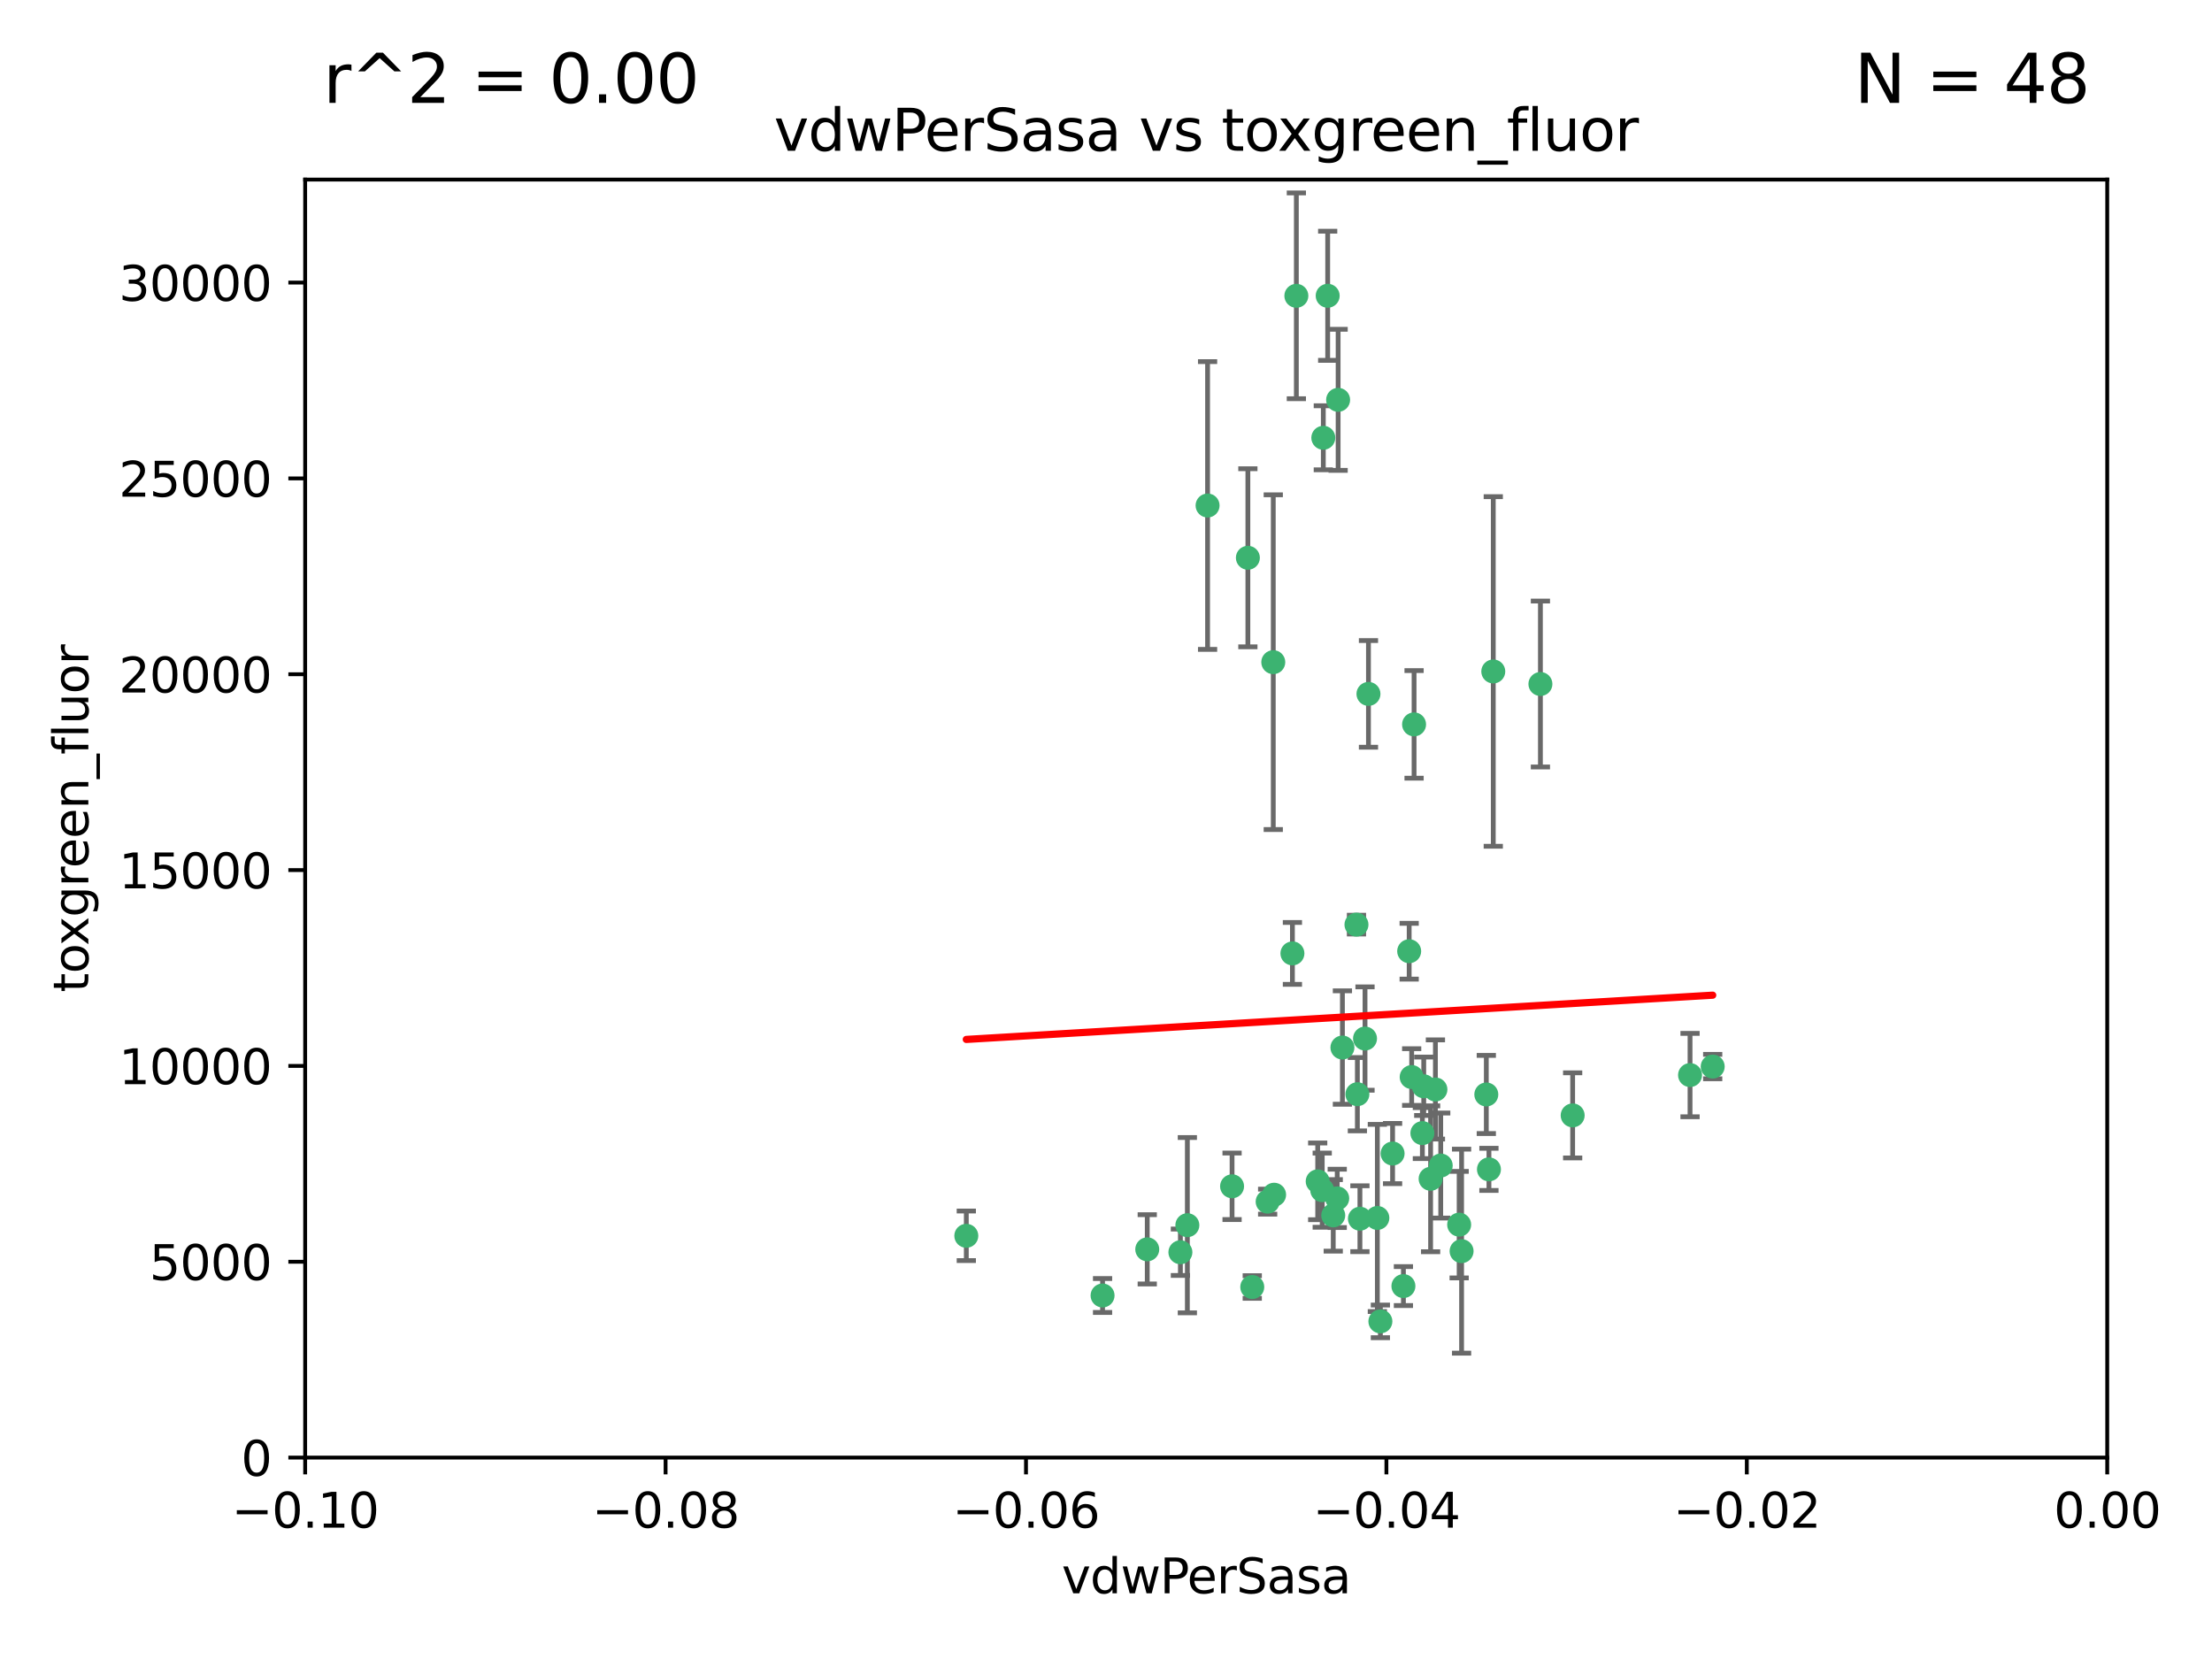 <?xml version="1.0" encoding="utf-8" standalone="no"?>
<!DOCTYPE svg PUBLIC "-//W3C//DTD SVG 1.1//EN"
  "http://www.w3.org/Graphics/SVG/1.1/DTD/svg11.dtd">
<svg xmlns:xlink="http://www.w3.org/1999/xlink" width="460.8pt" height="345.6pt" viewBox="0 0 460.8 345.6" xmlns="http://www.w3.org/2000/svg" version="1.1">
 <defs>
  <style type="text/css">*{stroke-linejoin: round; stroke-linecap: butt}</style>
 </defs>
 <g id="figure_1">
  <g id="patch_1">
   <path d="M 0 345.6 
L 460.8 345.6 
L 460.8 0 
L 0 0 
z
" style="fill: #ffffff"/>
  </g>
  <g id="axes_1">
   <g id="patch_2">
    <path d="M 63.571 303.64 
L 438.975 303.64 
L 438.975 37.411 
L 63.571 37.411 
z
" style="fill: #ffffff"/>
   </g>
   <g id="PathCollection_1">
    <defs>
     <path id="mfec2cd806b" d="M 0 1.118 
C 0.297 1.118 0.581 1 0.791 0.791 
C 1 0.581 1.118 0.297 1.118 0 
C 1.118 -0.297 1 -0.581 0.791 -0.791 
C 0.581 -1 0.297 -1.118 0 -1.118 
C -0.297 -1.118 -0.581 -1 -0.791 -0.791 
C -1 -0.581 -1.118 -0.297 -1.118 0 
C -1.118 0.297 -1 0.581 -0.791 0.791 
C -0.581 1 -0.297 1.118 0 1.118 
z
" style="stroke: #3cb371"/>
    </defs>
    <g clip-path="url(#p9dbafb08b3)">
     <use xlink:href="#mfec2cd806b" x="270.055" y="61.623" style="fill: #3cb371; stroke: #3cb371"/>
     <use xlink:href="#mfec2cd806b" x="201.3" y="257.44" style="fill: #3cb371; stroke: #3cb371"/>
     <use xlink:href="#mfec2cd806b" x="259.956" y="116.196" style="fill: #3cb371; stroke: #3cb371"/>
     <use xlink:href="#mfec2cd806b" x="275.671" y="91.198" style="fill: #3cb371; stroke: #3cb371"/>
     <use xlink:href="#mfec2cd806b" x="278.755" y="83.293" style="fill: #3cb371; stroke: #3cb371"/>
     <use xlink:href="#mfec2cd806b" x="276.581" y="61.614" style="fill: #3cb371; stroke: #3cb371"/>
     <use xlink:href="#mfec2cd806b" x="269.235" y="198.611" style="fill: #3cb371; stroke: #3cb371"/>
     <use xlink:href="#mfec2cd806b" x="251.561" y="105.307" style="fill: #3cb371; stroke: #3cb371"/>
     <use xlink:href="#mfec2cd806b" x="293.557" y="198.156" style="fill: #3cb371; stroke: #3cb371"/>
     <use xlink:href="#mfec2cd806b" x="265.419" y="248.881" style="fill: #3cb371; stroke: #3cb371"/>
     <use xlink:href="#mfec2cd806b" x="296.308" y="236.048" style="fill: #3cb371; stroke: #3cb371"/>
     <use xlink:href="#mfec2cd806b" x="245.899" y="260.866" style="fill: #3cb371; stroke: #3cb371"/>
     <use xlink:href="#mfec2cd806b" x="294.077" y="224.369" style="fill: #3cb371; stroke: #3cb371"/>
     <use xlink:href="#mfec2cd806b" x="292.357" y="267.914" style="fill: #3cb371; stroke: #3cb371"/>
     <use xlink:href="#mfec2cd806b" x="275.442" y="247.933" style="fill: #3cb371; stroke: #3cb371"/>
     <use xlink:href="#mfec2cd806b" x="298.022" y="245.565" style="fill: #3cb371; stroke: #3cb371"/>
     <use xlink:href="#mfec2cd806b" x="238.994" y="260.26" style="fill: #3cb371; stroke: #3cb371"/>
     <use xlink:href="#mfec2cd806b" x="287.559" y="275.268" style="fill: #3cb371; stroke: #3cb371"/>
     <use xlink:href="#mfec2cd806b" x="256.663" y="247.127" style="fill: #3cb371; stroke: #3cb371"/>
     <use xlink:href="#mfec2cd806b" x="260.869" y="268.108" style="fill: #3cb371; stroke: #3cb371"/>
     <use xlink:href="#mfec2cd806b" x="229.684" y="269.875" style="fill: #3cb371; stroke: #3cb371"/>
     <use xlink:href="#mfec2cd806b" x="284.358" y="216.348" style="fill: #3cb371; stroke: #3cb371"/>
     <use xlink:href="#mfec2cd806b" x="304.475" y="260.64" style="fill: #3cb371; stroke: #3cb371"/>
     <use xlink:href="#mfec2cd806b" x="247.349" y="255.229" style="fill: #3cb371; stroke: #3cb371"/>
     <use xlink:href="#mfec2cd806b" x="274.5" y="246.096" style="fill: #3cb371; stroke: #3cb371"/>
     <use xlink:href="#mfec2cd806b" x="265.246" y="137.942" style="fill: #3cb371; stroke: #3cb371"/>
     <use xlink:href="#mfec2cd806b" x="282.577" y="192.617" style="fill: #3cb371; stroke: #3cb371"/>
     <use xlink:href="#mfec2cd806b" x="290.102" y="240.302" style="fill: #3cb371; stroke: #3cb371"/>
     <use xlink:href="#mfec2cd806b" x="278.569" y="249.645" style="fill: #3cb371; stroke: #3cb371"/>
     <use xlink:href="#mfec2cd806b" x="311.077" y="139.875" style="fill: #3cb371; stroke: #3cb371"/>
     <use xlink:href="#mfec2cd806b" x="285.076" y="144.554" style="fill: #3cb371; stroke: #3cb371"/>
     <use xlink:href="#mfec2cd806b" x="309.626" y="227.999" style="fill: #3cb371; stroke: #3cb371"/>
     <use xlink:href="#mfec2cd806b" x="283.296" y="253.881" style="fill: #3cb371; stroke: #3cb371"/>
     <use xlink:href="#mfec2cd806b" x="282.767" y="227.942" style="fill: #3cb371; stroke: #3cb371"/>
     <use xlink:href="#mfec2cd806b" x="310.174" y="243.6" style="fill: #3cb371; stroke: #3cb371"/>
     <use xlink:href="#mfec2cd806b" x="277.739" y="253.182" style="fill: #3cb371; stroke: #3cb371"/>
     <use xlink:href="#mfec2cd806b" x="279.65" y="218.219" style="fill: #3cb371; stroke: #3cb371"/>
     <use xlink:href="#mfec2cd806b" x="264.075" y="250.326" style="fill: #3cb371; stroke: #3cb371"/>
     <use xlink:href="#mfec2cd806b" x="286.929" y="253.723" style="fill: #3cb371; stroke: #3cb371"/>
     <use xlink:href="#mfec2cd806b" x="296.591" y="226.291" style="fill: #3cb371; stroke: #3cb371"/>
     <use xlink:href="#mfec2cd806b" x="320.897" y="142.491" style="fill: #3cb371; stroke: #3cb371"/>
     <use xlink:href="#mfec2cd806b" x="299.023" y="226.956" style="fill: #3cb371; stroke: #3cb371"/>
     <use xlink:href="#mfec2cd806b" x="303.97" y="255.117" style="fill: #3cb371; stroke: #3cb371"/>
     <use xlink:href="#mfec2cd806b" x="300.13" y="242.802" style="fill: #3cb371; stroke: #3cb371"/>
     <use xlink:href="#mfec2cd806b" x="352.067" y="223.957" style="fill: #3cb371; stroke: #3cb371"/>
     <use xlink:href="#mfec2cd806b" x="327.614" y="232.356" style="fill: #3cb371; stroke: #3cb371"/>
     <use xlink:href="#mfec2cd806b" x="356.787" y="222.186" style="fill: #3cb371; stroke: #3cb371"/>
     <use xlink:href="#mfec2cd806b" x="294.577" y="150.901" style="fill: #3cb371; stroke: #3cb371"/>
    </g>
   </g>
   <g id="matplotlib.axis_1">
    <g id="xtick_1">
     <g id="line2d_1">
      <defs>
       <path id="mb744bf6531" d="M 0 0 
L 0 3.5 
" style="stroke: #000000; stroke-width: 0.8"/>
      </defs>
      <g>
       <use xlink:href="#mb744bf6531" x="63.571" y="303.64" style="stroke: #000000; stroke-width: 0.8"/>
      </g>
     </g>
     <g id="text_1">
      <!-- −0.10 -->
      <g transform="translate(48.249 318.238)scale(0.1 -0.1)">
       <defs>
        <path id="DejaVuSans-2212" d="M 678 2272 
L 4684 2272 
L 4684 1741 
L 678 1741 
L 678 2272 
z
" transform="scale(0.016)"/>
        <path id="DejaVuSans-30" d="M 2034 4250 
Q 1547 4250 1301 3770 
Q 1056 3291 1056 2328 
Q 1056 1369 1301 889 
Q 1547 409 2034 409 
Q 2525 409 2770 889 
Q 3016 1369 3016 2328 
Q 3016 3291 2770 3770 
Q 2525 4250 2034 4250 
z
M 2034 4750 
Q 2819 4750 3233 4129 
Q 3647 3509 3647 2328 
Q 3647 1150 3233 529 
Q 2819 -91 2034 -91 
Q 1250 -91 836 529 
Q 422 1150 422 2328 
Q 422 3509 836 4129 
Q 1250 4750 2034 4750 
z
" transform="scale(0.016)"/>
        <path id="DejaVuSans-2e" d="M 684 794 
L 1344 794 
L 1344 0 
L 684 0 
L 684 794 
z
" transform="scale(0.016)"/>
        <path id="DejaVuSans-31" d="M 794 531 
L 1825 531 
L 1825 4091 
L 703 3866 
L 703 4441 
L 1819 4666 
L 2450 4666 
L 2450 531 
L 3481 531 
L 3481 0 
L 794 0 
L 794 531 
z
" transform="scale(0.016)"/>
       </defs>
       <use xlink:href="#DejaVuSans-2212"/>
       <use xlink:href="#DejaVuSans-30" x="83.789"/>
       <use xlink:href="#DejaVuSans-2e" x="147.412"/>
       <use xlink:href="#DejaVuSans-31" x="179.199"/>
       <use xlink:href="#DejaVuSans-30" x="242.822"/>
      </g>
     </g>
    </g>
    <g id="xtick_2">
     <g id="line2d_2">
      <g>
       <use xlink:href="#mb744bf6531" x="138.652" y="303.64" style="stroke: #000000; stroke-width: 0.8"/>
      </g>
     </g>
     <g id="text_2">
      <!-- −0.08 -->
      <g transform="translate(123.329 318.238)scale(0.1 -0.1)">
       <defs>
        <path id="DejaVuSans-38" d="M 2034 2216 
Q 1584 2216 1326 1975 
Q 1069 1734 1069 1313 
Q 1069 891 1326 650 
Q 1584 409 2034 409 
Q 2484 409 2743 651 
Q 3003 894 3003 1313 
Q 3003 1734 2745 1975 
Q 2488 2216 2034 2216 
z
M 1403 2484 
Q 997 2584 770 2862 
Q 544 3141 544 3541 
Q 544 4100 942 4425 
Q 1341 4750 2034 4750 
Q 2731 4750 3128 4425 
Q 3525 4100 3525 3541 
Q 3525 3141 3298 2862 
Q 3072 2584 2669 2484 
Q 3125 2378 3379 2068 
Q 3634 1759 3634 1313 
Q 3634 634 3220 271 
Q 2806 -91 2034 -91 
Q 1263 -91 848 271 
Q 434 634 434 1313 
Q 434 1759 690 2068 
Q 947 2378 1403 2484 
z
M 1172 3481 
Q 1172 3119 1398 2916 
Q 1625 2713 2034 2713 
Q 2441 2713 2670 2916 
Q 2900 3119 2900 3481 
Q 2900 3844 2670 4047 
Q 2441 4250 2034 4250 
Q 1625 4250 1398 4047 
Q 1172 3844 1172 3481 
z
" transform="scale(0.016)"/>
       </defs>
       <use xlink:href="#DejaVuSans-2212"/>
       <use xlink:href="#DejaVuSans-30" x="83.789"/>
       <use xlink:href="#DejaVuSans-2e" x="147.412"/>
       <use xlink:href="#DejaVuSans-30" x="179.199"/>
       <use xlink:href="#DejaVuSans-38" x="242.822"/>
      </g>
     </g>
    </g>
    <g id="xtick_3">
     <g id="line2d_3">
      <g>
       <use xlink:href="#mb744bf6531" x="213.733" y="303.64" style="stroke: #000000; stroke-width: 0.8"/>
      </g>
     </g>
     <g id="text_3">
      <!-- −0.06 -->
      <g transform="translate(198.41 318.238)scale(0.1 -0.1)">
       <defs>
        <path id="DejaVuSans-36" d="M 2113 2584 
Q 1688 2584 1439 2293 
Q 1191 2003 1191 1497 
Q 1191 994 1439 701 
Q 1688 409 2113 409 
Q 2538 409 2786 701 
Q 3034 994 3034 1497 
Q 3034 2003 2786 2293 
Q 2538 2584 2113 2584 
z
M 3366 4563 
L 3366 3988 
Q 3128 4100 2886 4159 
Q 2644 4219 2406 4219 
Q 1781 4219 1451 3797 
Q 1122 3375 1075 2522 
Q 1259 2794 1537 2939 
Q 1816 3084 2150 3084 
Q 2853 3084 3261 2657 
Q 3669 2231 3669 1497 
Q 3669 778 3244 343 
Q 2819 -91 2113 -91 
Q 1303 -91 875 529 
Q 447 1150 447 2328 
Q 447 3434 972 4092 
Q 1497 4750 2381 4750 
Q 2619 4750 2861 4703 
Q 3103 4656 3366 4563 
z
" transform="scale(0.016)"/>
       </defs>
       <use xlink:href="#DejaVuSans-2212"/>
       <use xlink:href="#DejaVuSans-30" x="83.789"/>
       <use xlink:href="#DejaVuSans-2e" x="147.412"/>
       <use xlink:href="#DejaVuSans-30" x="179.199"/>
       <use xlink:href="#DejaVuSans-36" x="242.822"/>
      </g>
     </g>
    </g>
    <g id="xtick_4">
     <g id="line2d_4">
      <g>
       <use xlink:href="#mb744bf6531" x="288.813" y="303.64" style="stroke: #000000; stroke-width: 0.8"/>
      </g>
     </g>
     <g id="text_4">
      <!-- −0.04 -->
      <g transform="translate(273.491 318.238)scale(0.1 -0.1)">
       <defs>
        <path id="DejaVuSans-34" d="M 2419 4116 
L 825 1625 
L 2419 1625 
L 2419 4116 
z
M 2253 4666 
L 3047 4666 
L 3047 1625 
L 3713 1625 
L 3713 1100 
L 3047 1100 
L 3047 0 
L 2419 0 
L 2419 1100 
L 313 1100 
L 313 1709 
L 2253 4666 
z
" transform="scale(0.016)"/>
       </defs>
       <use xlink:href="#DejaVuSans-2212"/>
       <use xlink:href="#DejaVuSans-30" x="83.789"/>
       <use xlink:href="#DejaVuSans-2e" x="147.412"/>
       <use xlink:href="#DejaVuSans-30" x="179.199"/>
       <use xlink:href="#DejaVuSans-34" x="242.822"/>
      </g>
     </g>
    </g>
    <g id="xtick_5">
     <g id="line2d_5">
      <g>
       <use xlink:href="#mb744bf6531" x="363.894" y="303.64" style="stroke: #000000; stroke-width: 0.8"/>
      </g>
     </g>
     <g id="text_5">
      <!-- −0.02 -->
      <g transform="translate(348.572 318.238)scale(0.1 -0.1)">
       <defs>
        <path id="DejaVuSans-32" d="M 1228 531 
L 3431 531 
L 3431 0 
L 469 0 
L 469 531 
Q 828 903 1448 1529 
Q 2069 2156 2228 2338 
Q 2531 2678 2651 2914 
Q 2772 3150 2772 3378 
Q 2772 3750 2511 3984 
Q 2250 4219 1831 4219 
Q 1534 4219 1204 4116 
Q 875 4013 500 3803 
L 500 4441 
Q 881 4594 1212 4672 
Q 1544 4750 1819 4750 
Q 2544 4750 2975 4387 
Q 3406 4025 3406 3419 
Q 3406 3131 3298 2873 
Q 3191 2616 2906 2266 
Q 2828 2175 2409 1742 
Q 1991 1309 1228 531 
z
" transform="scale(0.016)"/>
       </defs>
       <use xlink:href="#DejaVuSans-2212"/>
       <use xlink:href="#DejaVuSans-30" x="83.789"/>
       <use xlink:href="#DejaVuSans-2e" x="147.412"/>
       <use xlink:href="#DejaVuSans-30" x="179.199"/>
       <use xlink:href="#DejaVuSans-32" x="242.822"/>
      </g>
     </g>
    </g>
    <g id="xtick_6">
     <g id="line2d_6">
      <g>
       <use xlink:href="#mb744bf6531" x="438.975" y="303.64" style="stroke: #000000; stroke-width: 0.8"/>
      </g>
     </g>
     <g id="text_6">
      <!-- 0.00 -->
      <g transform="translate(427.842 318.238)scale(0.1 -0.1)">
       <use xlink:href="#DejaVuSans-30"/>
       <use xlink:href="#DejaVuSans-2e" x="63.623"/>
       <use xlink:href="#DejaVuSans-30" x="95.41"/>
       <use xlink:href="#DejaVuSans-30" x="159.033"/>
      </g>
     </g>
    </g>
    <g id="text_7">
     <!-- vdwPerSasa -->
     <g transform="translate(221.178 331.917)scale(0.1 -0.1)">
      <defs>
       <path id="DejaVuSans-76" d="M 191 3500 
L 800 3500 
L 1894 563 
L 2988 3500 
L 3597 3500 
L 2284 0 
L 1503 0 
L 191 3500 
z
" transform="scale(0.016)"/>
       <path id="DejaVuSans-64" d="M 2906 2969 
L 2906 4863 
L 3481 4863 
L 3481 0 
L 2906 0 
L 2906 525 
Q 2725 213 2448 61 
Q 2172 -91 1784 -91 
Q 1150 -91 751 415 
Q 353 922 353 1747 
Q 353 2572 751 3078 
Q 1150 3584 1784 3584 
Q 2172 3584 2448 3432 
Q 2725 3281 2906 2969 
z
M 947 1747 
Q 947 1113 1208 752 
Q 1469 391 1925 391 
Q 2381 391 2643 752 
Q 2906 1113 2906 1747 
Q 2906 2381 2643 2742 
Q 2381 3103 1925 3103 
Q 1469 3103 1208 2742 
Q 947 2381 947 1747 
z
" transform="scale(0.016)"/>
       <path id="DejaVuSans-77" d="M 269 3500 
L 844 3500 
L 1563 769 
L 2278 3500 
L 2956 3500 
L 3675 769 
L 4391 3500 
L 4966 3500 
L 4050 0 
L 3372 0 
L 2619 2869 
L 1863 0 
L 1184 0 
L 269 3500 
z
" transform="scale(0.016)"/>
       <path id="DejaVuSans-50" d="M 1259 4147 
L 1259 2394 
L 2053 2394 
Q 2494 2394 2734 2622 
Q 2975 2850 2975 3272 
Q 2975 3691 2734 3919 
Q 2494 4147 2053 4147 
L 1259 4147 
z
M 628 4666 
L 2053 4666 
Q 2838 4666 3239 4311 
Q 3641 3956 3641 3272 
Q 3641 2581 3239 2228 
Q 2838 1875 2053 1875 
L 1259 1875 
L 1259 0 
L 628 0 
L 628 4666 
z
" transform="scale(0.016)"/>
       <path id="DejaVuSans-65" d="M 3597 1894 
L 3597 1613 
L 953 1613 
Q 991 1019 1311 708 
Q 1631 397 2203 397 
Q 2534 397 2845 478 
Q 3156 559 3463 722 
L 3463 178 
Q 3153 47 2828 -22 
Q 2503 -91 2169 -91 
Q 1331 -91 842 396 
Q 353 884 353 1716 
Q 353 2575 817 3079 
Q 1281 3584 2069 3584 
Q 2775 3584 3186 3129 
Q 3597 2675 3597 1894 
z
M 3022 2063 
Q 3016 2534 2758 2815 
Q 2500 3097 2075 3097 
Q 1594 3097 1305 2825 
Q 1016 2553 972 2059 
L 3022 2063 
z
" transform="scale(0.016)"/>
       <path id="DejaVuSans-72" d="M 2631 2963 
Q 2534 3019 2420 3045 
Q 2306 3072 2169 3072 
Q 1681 3072 1420 2755 
Q 1159 2438 1159 1844 
L 1159 0 
L 581 0 
L 581 3500 
L 1159 3500 
L 1159 2956 
Q 1341 3275 1631 3429 
Q 1922 3584 2338 3584 
Q 2397 3584 2469 3576 
Q 2541 3569 2628 3553 
L 2631 2963 
z
" transform="scale(0.016)"/>
       <path id="DejaVuSans-53" d="M 3425 4513 
L 3425 3897 
Q 3066 4069 2747 4153 
Q 2428 4238 2131 4238 
Q 1616 4238 1336 4038 
Q 1056 3838 1056 3469 
Q 1056 3159 1242 3001 
Q 1428 2844 1947 2747 
L 2328 2669 
Q 3034 2534 3370 2195 
Q 3706 1856 3706 1288 
Q 3706 609 3251 259 
Q 2797 -91 1919 -91 
Q 1588 -91 1214 -16 
Q 841 59 441 206 
L 441 856 
Q 825 641 1194 531 
Q 1563 422 1919 422 
Q 2459 422 2753 634 
Q 3047 847 3047 1241 
Q 3047 1584 2836 1778 
Q 2625 1972 2144 2069 
L 1759 2144 
Q 1053 2284 737 2584 
Q 422 2884 422 3419 
Q 422 4038 858 4394 
Q 1294 4750 2059 4750 
Q 2388 4750 2728 4690 
Q 3069 4631 3425 4513 
z
" transform="scale(0.016)"/>
       <path id="DejaVuSans-61" d="M 2194 1759 
Q 1497 1759 1228 1600 
Q 959 1441 959 1056 
Q 959 750 1161 570 
Q 1363 391 1709 391 
Q 2188 391 2477 730 
Q 2766 1069 2766 1631 
L 2766 1759 
L 2194 1759 
z
M 3341 1997 
L 3341 0 
L 2766 0 
L 2766 531 
Q 2569 213 2275 61 
Q 1981 -91 1556 -91 
Q 1019 -91 701 211 
Q 384 513 384 1019 
Q 384 1609 779 1909 
Q 1175 2209 1959 2209 
L 2766 2209 
L 2766 2266 
Q 2766 2663 2505 2880 
Q 2244 3097 1772 3097 
Q 1472 3097 1187 3025 
Q 903 2953 641 2809 
L 641 3341 
Q 956 3463 1253 3523 
Q 1550 3584 1831 3584 
Q 2591 3584 2966 3190 
Q 3341 2797 3341 1997 
z
" transform="scale(0.016)"/>
       <path id="DejaVuSans-73" d="M 2834 3397 
L 2834 2853 
Q 2591 2978 2328 3040 
Q 2066 3103 1784 3103 
Q 1356 3103 1142 2972 
Q 928 2841 928 2578 
Q 928 2378 1081 2264 
Q 1234 2150 1697 2047 
L 1894 2003 
Q 2506 1872 2764 1633 
Q 3022 1394 3022 966 
Q 3022 478 2636 193 
Q 2250 -91 1575 -91 
Q 1294 -91 989 -36 
Q 684 19 347 128 
L 347 722 
Q 666 556 975 473 
Q 1284 391 1588 391 
Q 1994 391 2212 530 
Q 2431 669 2431 922 
Q 2431 1156 2273 1281 
Q 2116 1406 1581 1522 
L 1381 1569 
Q 847 1681 609 1914 
Q 372 2147 372 2553 
Q 372 3047 722 3315 
Q 1072 3584 1716 3584 
Q 2034 3584 2315 3537 
Q 2597 3491 2834 3397 
z
" transform="scale(0.016)"/>
      </defs>
      <use xlink:href="#DejaVuSans-76"/>
      <use xlink:href="#DejaVuSans-64" x="59.18"/>
      <use xlink:href="#DejaVuSans-77" x="122.656"/>
      <use xlink:href="#DejaVuSans-50" x="204.443"/>
      <use xlink:href="#DejaVuSans-65" x="261.121"/>
      <use xlink:href="#DejaVuSans-72" x="322.645"/>
      <use xlink:href="#DejaVuSans-53" x="363.758"/>
      <use xlink:href="#DejaVuSans-61" x="427.234"/>
      <use xlink:href="#DejaVuSans-73" x="488.514"/>
      <use xlink:href="#DejaVuSans-61" x="540.613"/>
     </g>
    </g>
   </g>
   <g id="matplotlib.axis_2">
    <g id="ytick_1">
     <g id="line2d_7">
      <defs>
       <path id="md410471441" d="M 0 0 
L -3.5 0 
" style="stroke: #000000; stroke-width: 0.8"/>
      </defs>
      <g>
       <use xlink:href="#md410471441" x="63.571" y="303.64" style="stroke: #000000; stroke-width: 0.8"/>
      </g>
     </g>
     <g id="text_8">
      <!-- 0 -->
      <g transform="translate(50.209 307.439)scale(0.1 -0.1)">
       <use xlink:href="#DejaVuSans-30"/>
      </g>
     </g>
    </g>
    <g id="ytick_2">
     <g id="line2d_8">
      <g>
       <use xlink:href="#md410471441" x="63.571" y="262.845" style="stroke: #000000; stroke-width: 0.8"/>
      </g>
     </g>
     <g id="text_9">
      <!-- 5000 -->
      <g transform="translate(31.121 266.644)scale(0.1 -0.1)">
       <defs>
        <path id="DejaVuSans-35" d="M 691 4666 
L 3169 4666 
L 3169 4134 
L 1269 4134 
L 1269 2991 
Q 1406 3038 1543 3061 
Q 1681 3084 1819 3084 
Q 2600 3084 3056 2656 
Q 3513 2228 3513 1497 
Q 3513 744 3044 326 
Q 2575 -91 1722 -91 
Q 1428 -91 1123 -41 
Q 819 9 494 109 
L 494 744 
Q 775 591 1075 516 
Q 1375 441 1709 441 
Q 2250 441 2565 725 
Q 2881 1009 2881 1497 
Q 2881 1984 2565 2268 
Q 2250 2553 1709 2553 
Q 1456 2553 1204 2497 
Q 953 2441 691 2322 
L 691 4666 
z
" transform="scale(0.016)"/>
       </defs>
       <use xlink:href="#DejaVuSans-35"/>
       <use xlink:href="#DejaVuSans-30" x="63.623"/>
       <use xlink:href="#DejaVuSans-30" x="127.246"/>
       <use xlink:href="#DejaVuSans-30" x="190.869"/>
      </g>
     </g>
    </g>
    <g id="ytick_3">
     <g id="line2d_9">
      <g>
       <use xlink:href="#md410471441" x="63.571" y="222.05" style="stroke: #000000; stroke-width: 0.8"/>
      </g>
     </g>
     <g id="text_10">
      <!-- 10000 -->
      <g transform="translate(24.759 225.849)scale(0.1 -0.1)">
       <use xlink:href="#DejaVuSans-31"/>
       <use xlink:href="#DejaVuSans-30" x="63.623"/>
       <use xlink:href="#DejaVuSans-30" x="127.246"/>
       <use xlink:href="#DejaVuSans-30" x="190.869"/>
       <use xlink:href="#DejaVuSans-30" x="254.492"/>
      </g>
     </g>
    </g>
    <g id="ytick_4">
     <g id="line2d_10">
      <g>
       <use xlink:href="#md410471441" x="63.571" y="181.255" style="stroke: #000000; stroke-width: 0.8"/>
      </g>
     </g>
     <g id="text_11">
      <!-- 15000 -->
      <g transform="translate(24.759 185.054)scale(0.1 -0.1)">
       <use xlink:href="#DejaVuSans-31"/>
       <use xlink:href="#DejaVuSans-35" x="63.623"/>
       <use xlink:href="#DejaVuSans-30" x="127.246"/>
       <use xlink:href="#DejaVuSans-30" x="190.869"/>
       <use xlink:href="#DejaVuSans-30" x="254.492"/>
      </g>
     </g>
    </g>
    <g id="ytick_5">
     <g id="line2d_11">
      <g>
       <use xlink:href="#md410471441" x="63.571" y="140.459" style="stroke: #000000; stroke-width: 0.8"/>
      </g>
     </g>
     <g id="text_12">
      <!-- 20000 -->
      <g transform="translate(24.759 144.259)scale(0.1 -0.1)">
       <use xlink:href="#DejaVuSans-32"/>
       <use xlink:href="#DejaVuSans-30" x="63.623"/>
       <use xlink:href="#DejaVuSans-30" x="127.246"/>
       <use xlink:href="#DejaVuSans-30" x="190.869"/>
       <use xlink:href="#DejaVuSans-30" x="254.492"/>
      </g>
     </g>
    </g>
    <g id="ytick_6">
     <g id="line2d_12">
      <g>
       <use xlink:href="#md410471441" x="63.571" y="99.664" style="stroke: #000000; stroke-width: 0.8"/>
      </g>
     </g>
     <g id="text_13">
      <!-- 25000 -->
      <g transform="translate(24.759 103.464)scale(0.1 -0.1)">
       <use xlink:href="#DejaVuSans-32"/>
       <use xlink:href="#DejaVuSans-35" x="63.623"/>
       <use xlink:href="#DejaVuSans-30" x="127.246"/>
       <use xlink:href="#DejaVuSans-30" x="190.869"/>
       <use xlink:href="#DejaVuSans-30" x="254.492"/>
      </g>
     </g>
    </g>
    <g id="ytick_7">
     <g id="line2d_13">
      <g>
       <use xlink:href="#md410471441" x="63.571" y="58.869" style="stroke: #000000; stroke-width: 0.8"/>
      </g>
     </g>
     <g id="text_14">
      <!-- 30000 -->
      <g transform="translate(24.759 62.668)scale(0.1 -0.1)">
       <defs>
        <path id="DejaVuSans-33" d="M 2597 2516 
Q 3050 2419 3304 2112 
Q 3559 1806 3559 1356 
Q 3559 666 3084 287 
Q 2609 -91 1734 -91 
Q 1441 -91 1130 -33 
Q 819 25 488 141 
L 488 750 
Q 750 597 1062 519 
Q 1375 441 1716 441 
Q 2309 441 2620 675 
Q 2931 909 2931 1356 
Q 2931 1769 2642 2001 
Q 2353 2234 1838 2234 
L 1294 2234 
L 1294 2753 
L 1863 2753 
Q 2328 2753 2575 2939 
Q 2822 3125 2822 3475 
Q 2822 3834 2567 4026 
Q 2313 4219 1838 4219 
Q 1578 4219 1281 4162 
Q 984 4106 628 3988 
L 628 4550 
Q 988 4650 1302 4700 
Q 1616 4750 1894 4750 
Q 2613 4750 3031 4423 
Q 3450 4097 3450 3541 
Q 3450 3153 3228 2886 
Q 3006 2619 2597 2516 
z
" transform="scale(0.016)"/>
       </defs>
       <use xlink:href="#DejaVuSans-33"/>
       <use xlink:href="#DejaVuSans-30" x="63.623"/>
       <use xlink:href="#DejaVuSans-30" x="127.246"/>
       <use xlink:href="#DejaVuSans-30" x="190.869"/>
       <use xlink:href="#DejaVuSans-30" x="254.492"/>
      </g>
     </g>
    </g>
    <g id="text_15">
     <!-- toxgreen_fluor -->
     <g transform="translate(18.401 206.72)rotate(-90)scale(0.1 -0.1)">
      <defs>
       <path id="DejaVuSans-74" d="M 1172 4494 
L 1172 3500 
L 2356 3500 
L 2356 3053 
L 1172 3053 
L 1172 1153 
Q 1172 725 1289 603 
Q 1406 481 1766 481 
L 2356 481 
L 2356 0 
L 1766 0 
Q 1100 0 847 248 
Q 594 497 594 1153 
L 594 3053 
L 172 3053 
L 172 3500 
L 594 3500 
L 594 4494 
L 1172 4494 
z
" transform="scale(0.016)"/>
       <path id="DejaVuSans-6f" d="M 1959 3097 
Q 1497 3097 1228 2736 
Q 959 2375 959 1747 
Q 959 1119 1226 758 
Q 1494 397 1959 397 
Q 2419 397 2687 759 
Q 2956 1122 2956 1747 
Q 2956 2369 2687 2733 
Q 2419 3097 1959 3097 
z
M 1959 3584 
Q 2709 3584 3137 3096 
Q 3566 2609 3566 1747 
Q 3566 888 3137 398 
Q 2709 -91 1959 -91 
Q 1206 -91 779 398 
Q 353 888 353 1747 
Q 353 2609 779 3096 
Q 1206 3584 1959 3584 
z
" transform="scale(0.016)"/>
       <path id="DejaVuSans-78" d="M 3513 3500 
L 2247 1797 
L 3578 0 
L 2900 0 
L 1881 1375 
L 863 0 
L 184 0 
L 1544 1831 
L 300 3500 
L 978 3500 
L 1906 2253 
L 2834 3500 
L 3513 3500 
z
" transform="scale(0.016)"/>
       <path id="DejaVuSans-67" d="M 2906 1791 
Q 2906 2416 2648 2759 
Q 2391 3103 1925 3103 
Q 1463 3103 1205 2759 
Q 947 2416 947 1791 
Q 947 1169 1205 825 
Q 1463 481 1925 481 
Q 2391 481 2648 825 
Q 2906 1169 2906 1791 
z
M 3481 434 
Q 3481 -459 3084 -895 
Q 2688 -1331 1869 -1331 
Q 1566 -1331 1297 -1286 
Q 1028 -1241 775 -1147 
L 775 -588 
Q 1028 -725 1275 -790 
Q 1522 -856 1778 -856 
Q 2344 -856 2625 -561 
Q 2906 -266 2906 331 
L 2906 616 
Q 2728 306 2450 153 
Q 2172 0 1784 0 
Q 1141 0 747 490 
Q 353 981 353 1791 
Q 353 2603 747 3093 
Q 1141 3584 1784 3584 
Q 2172 3584 2450 3431 
Q 2728 3278 2906 2969 
L 2906 3500 
L 3481 3500 
L 3481 434 
z
" transform="scale(0.016)"/>
       <path id="DejaVuSans-6e" d="M 3513 2113 
L 3513 0 
L 2938 0 
L 2938 2094 
Q 2938 2591 2744 2837 
Q 2550 3084 2163 3084 
Q 1697 3084 1428 2787 
Q 1159 2491 1159 1978 
L 1159 0 
L 581 0 
L 581 3500 
L 1159 3500 
L 1159 2956 
Q 1366 3272 1645 3428 
Q 1925 3584 2291 3584 
Q 2894 3584 3203 3211 
Q 3513 2838 3513 2113 
z
" transform="scale(0.016)"/>
       <path id="DejaVuSans-5f" d="M 3263 -1063 
L 3263 -1509 
L -63 -1509 
L -63 -1063 
L 3263 -1063 
z
" transform="scale(0.016)"/>
       <path id="DejaVuSans-66" d="M 2375 4863 
L 2375 4384 
L 1825 4384 
Q 1516 4384 1395 4259 
Q 1275 4134 1275 3809 
L 1275 3500 
L 2222 3500 
L 2222 3053 
L 1275 3053 
L 1275 0 
L 697 0 
L 697 3053 
L 147 3053 
L 147 3500 
L 697 3500 
L 697 3744 
Q 697 4328 969 4595 
Q 1241 4863 1831 4863 
L 2375 4863 
z
" transform="scale(0.016)"/>
       <path id="DejaVuSans-6c" d="M 603 4863 
L 1178 4863 
L 1178 0 
L 603 0 
L 603 4863 
z
" transform="scale(0.016)"/>
       <path id="DejaVuSans-75" d="M 544 1381 
L 544 3500 
L 1119 3500 
L 1119 1403 
Q 1119 906 1312 657 
Q 1506 409 1894 409 
Q 2359 409 2629 706 
Q 2900 1003 2900 1516 
L 2900 3500 
L 3475 3500 
L 3475 0 
L 2900 0 
L 2900 538 
Q 2691 219 2414 64 
Q 2138 -91 1772 -91 
Q 1169 -91 856 284 
Q 544 659 544 1381 
z
M 1991 3584 
L 1991 3584 
z
" transform="scale(0.016)"/>
      </defs>
      <use xlink:href="#DejaVuSans-74"/>
      <use xlink:href="#DejaVuSans-6f" x="39.209"/>
      <use xlink:href="#DejaVuSans-78" x="97.266"/>
      <use xlink:href="#DejaVuSans-67" x="156.445"/>
      <use xlink:href="#DejaVuSans-72" x="219.922"/>
      <use xlink:href="#DejaVuSans-65" x="258.785"/>
      <use xlink:href="#DejaVuSans-65" x="320.309"/>
      <use xlink:href="#DejaVuSans-6e" x="381.832"/>
      <use xlink:href="#DejaVuSans-5f" x="445.211"/>
      <use xlink:href="#DejaVuSans-66" x="495.211"/>
      <use xlink:href="#DejaVuSans-6c" x="530.416"/>
      <use xlink:href="#DejaVuSans-75" x="558.199"/>
      <use xlink:href="#DejaVuSans-6f" x="621.578"/>
      <use xlink:href="#DejaVuSans-72" x="682.76"/>
     </g>
    </g>
   </g>
   <g id="LineCollection_1">
    <path d="M 270.055 83.058 
L 270.055 40.187 
" clip-path="url(#p9dbafb08b3)" style="fill: none; stroke: #696969"/>
    <path d="M 201.3 262.6 
L 201.3 252.279 
" clip-path="url(#p9dbafb08b3)" style="fill: none; stroke: #696969"/>
    <path d="M 259.956 134.745 
L 259.956 97.647 
" clip-path="url(#p9dbafb08b3)" style="fill: none; stroke: #696969"/>
    <path d="M 275.671 97.868 
L 275.671 84.528 
" clip-path="url(#p9dbafb08b3)" style="fill: none; stroke: #696969"/>
    <path d="M 278.755 97.986 
L 278.755 68.599 
" clip-path="url(#p9dbafb08b3)" style="fill: none; stroke: #696969"/>
    <path d="M 276.581 75.067 
L 276.581 48.16 
" clip-path="url(#p9dbafb08b3)" style="fill: none; stroke: #696969"/>
    <path d="M 269.235 205.055 
L 269.235 192.168 
" clip-path="url(#p9dbafb08b3)" style="fill: none; stroke: #696969"/>
    <path d="M 251.561 135.28 
L 251.561 75.334 
" clip-path="url(#p9dbafb08b3)" style="fill: none; stroke: #696969"/>
    <path d="M 293.557 203.967 
L 293.557 192.344 
" clip-path="url(#p9dbafb08b3)" style="fill: none; stroke: #696969"/>
    <path d="M 265.419 249.896 
L 265.419 247.866 
" clip-path="url(#p9dbafb08b3)" style="fill: none; stroke: #696969"/>
    <path d="M 296.308 241.356 
L 296.308 230.74 
" clip-path="url(#p9dbafb08b3)" style="fill: none; stroke: #696969"/>
    <path d="M 245.899 265.698 
L 245.899 256.034 
" clip-path="url(#p9dbafb08b3)" style="fill: none; stroke: #696969"/>
    <path d="M 294.077 230.273 
L 294.077 218.464 
" clip-path="url(#p9dbafb08b3)" style="fill: none; stroke: #696969"/>
    <path d="M 292.357 271.971 
L 292.357 263.857 
" clip-path="url(#p9dbafb08b3)" style="fill: none; stroke: #696969"/>
    <path d="M 275.442 255.66 
L 275.442 240.205 
" clip-path="url(#p9dbafb08b3)" style="fill: none; stroke: #696969"/>
    <path d="M 298.022 260.755 
L 298.022 230.374 
" clip-path="url(#p9dbafb08b3)" style="fill: none; stroke: #696969"/>
    <path d="M 238.994 267.474 
L 238.994 253.045 
" clip-path="url(#p9dbafb08b3)" style="fill: none; stroke: #696969"/>
    <path d="M 287.559 278.667 
L 287.559 271.868 
" clip-path="url(#p9dbafb08b3)" style="fill: none; stroke: #696969"/>
    <path d="M 256.663 254.054 
L 256.663 240.199 
" clip-path="url(#p9dbafb08b3)" style="fill: none; stroke: #696969"/>
    <path d="M 260.869 270.462 
L 260.869 265.753 
" clip-path="url(#p9dbafb08b3)" style="fill: none; stroke: #696969"/>
    <path d="M 229.684 273.409 
L 229.684 266.341 
" clip-path="url(#p9dbafb08b3)" style="fill: none; stroke: #696969"/>
    <path d="M 284.358 227.113 
L 284.358 205.583 
" clip-path="url(#p9dbafb08b3)" style="fill: none; stroke: #696969"/>
    <path d="M 304.475 281.889 
L 304.475 239.39 
" clip-path="url(#p9dbafb08b3)" style="fill: none; stroke: #696969"/>
    <path d="M 247.349 273.486 
L 247.349 236.971 
" clip-path="url(#p9dbafb08b3)" style="fill: none; stroke: #696969"/>
    <path d="M 274.5 254.089 
L 274.5 238.103 
" clip-path="url(#p9dbafb08b3)" style="fill: none; stroke: #696969"/>
    <path d="M 265.246 172.804 
L 265.246 103.08 
" clip-path="url(#p9dbafb08b3)" style="fill: none; stroke: #696969"/>
    <path d="M 282.577 194.574 
L 282.577 190.659 
" clip-path="url(#p9dbafb08b3)" style="fill: none; stroke: #696969"/>
    <path d="M 290.102 246.576 
L 290.102 234.027 
" clip-path="url(#p9dbafb08b3)" style="fill: none; stroke: #696969"/>
    <path d="M 278.569 255.722 
L 278.569 243.569 
" clip-path="url(#p9dbafb08b3)" style="fill: none; stroke: #696969"/>
    <path d="M 311.077 176.287 
L 311.077 103.464 
" clip-path="url(#p9dbafb08b3)" style="fill: none; stroke: #696969"/>
    <path d="M 285.076 155.662 
L 285.076 133.445 
" clip-path="url(#p9dbafb08b3)" style="fill: none; stroke: #696969"/>
    <path d="M 309.626 236.14 
L 309.626 219.858 
" clip-path="url(#p9dbafb08b3)" style="fill: none; stroke: #696969"/>
    <path d="M 283.296 260.74 
L 283.296 247.023 
" clip-path="url(#p9dbafb08b3)" style="fill: none; stroke: #696969"/>
    <path d="M 282.767 235.576 
L 282.767 220.308 
" clip-path="url(#p9dbafb08b3)" style="fill: none; stroke: #696969"/>
    <path d="M 310.174 247.989 
L 310.174 239.21 
" clip-path="url(#p9dbafb08b3)" style="fill: none; stroke: #696969"/>
    <path d="M 277.739 260.631 
L 277.739 245.734 
" clip-path="url(#p9dbafb08b3)" style="fill: none; stroke: #696969"/>
    <path d="M 279.65 230.03 
L 279.65 206.407 
" clip-path="url(#p9dbafb08b3)" style="fill: none; stroke: #696969"/>
    <path d="M 264.075 252.928 
L 264.075 247.723 
" clip-path="url(#p9dbafb08b3)" style="fill: none; stroke: #696969"/>
    <path d="M 286.929 273.219 
L 286.929 234.226 
" clip-path="url(#p9dbafb08b3)" style="fill: none; stroke: #696969"/>
    <path d="M 296.591 232.375 
L 296.591 220.208 
" clip-path="url(#p9dbafb08b3)" style="fill: none; stroke: #696969"/>
    <path d="M 320.897 159.773 
L 320.897 125.209 
" clip-path="url(#p9dbafb08b3)" style="fill: none; stroke: #696969"/>
    <path d="M 299.023 237.288 
L 299.023 216.624 
" clip-path="url(#p9dbafb08b3)" style="fill: none; stroke: #696969"/>
    <path d="M 303.97 266.211 
L 303.97 244.023 
" clip-path="url(#p9dbafb08b3)" style="fill: none; stroke: #696969"/>
    <path d="M 300.13 253.739 
L 300.13 231.864 
" clip-path="url(#p9dbafb08b3)" style="fill: none; stroke: #696969"/>
    <path d="M 352.067 232.641 
L 352.067 215.272 
" clip-path="url(#p9dbafb08b3)" style="fill: none; stroke: #696969"/>
    <path d="M 327.614 241.221 
L 327.614 223.49 
" clip-path="url(#p9dbafb08b3)" style="fill: none; stroke: #696969"/>
    <path d="M 356.787 224.733 
L 356.787 219.639 
" clip-path="url(#p9dbafb08b3)" style="fill: none; stroke: #696969"/>
    <path d="M 294.577 162.109 
L 294.577 139.694 
" clip-path="url(#p9dbafb08b3)" style="fill: none; stroke: #696969"/>
   </g>
   <g id="line2d_14">
    <defs>
     <path id="m43dd246206" d="M 2 0 
L -2 -0 
" style="stroke: #696969"/>
    </defs>
    <g clip-path="url(#p9dbafb08b3)">
     <use xlink:href="#m43dd246206" x="270.055" y="83.058" style="fill: #696969; stroke: #696969"/>
     <use xlink:href="#m43dd246206" x="201.3" y="262.6" style="fill: #696969; stroke: #696969"/>
     <use xlink:href="#m43dd246206" x="259.956" y="134.745" style="fill: #696969; stroke: #696969"/>
     <use xlink:href="#m43dd246206" x="275.671" y="97.868" style="fill: #696969; stroke: #696969"/>
     <use xlink:href="#m43dd246206" x="278.755" y="97.986" style="fill: #696969; stroke: #696969"/>
     <use xlink:href="#m43dd246206" x="276.581" y="75.067" style="fill: #696969; stroke: #696969"/>
     <use xlink:href="#m43dd246206" x="269.235" y="205.055" style="fill: #696969; stroke: #696969"/>
     <use xlink:href="#m43dd246206" x="251.561" y="135.28" style="fill: #696969; stroke: #696969"/>
     <use xlink:href="#m43dd246206" x="293.557" y="203.967" style="fill: #696969; stroke: #696969"/>
     <use xlink:href="#m43dd246206" x="265.419" y="249.896" style="fill: #696969; stroke: #696969"/>
     <use xlink:href="#m43dd246206" x="296.308" y="241.356" style="fill: #696969; stroke: #696969"/>
     <use xlink:href="#m43dd246206" x="245.899" y="265.698" style="fill: #696969; stroke: #696969"/>
     <use xlink:href="#m43dd246206" x="294.077" y="230.273" style="fill: #696969; stroke: #696969"/>
     <use xlink:href="#m43dd246206" x="292.357" y="271.971" style="fill: #696969; stroke: #696969"/>
     <use xlink:href="#m43dd246206" x="275.442" y="255.66" style="fill: #696969; stroke: #696969"/>
     <use xlink:href="#m43dd246206" x="298.022" y="260.755" style="fill: #696969; stroke: #696969"/>
     <use xlink:href="#m43dd246206" x="238.994" y="267.474" style="fill: #696969; stroke: #696969"/>
     <use xlink:href="#m43dd246206" x="287.559" y="278.667" style="fill: #696969; stroke: #696969"/>
     <use xlink:href="#m43dd246206" x="256.663" y="254.054" style="fill: #696969; stroke: #696969"/>
     <use xlink:href="#m43dd246206" x="260.869" y="270.462" style="fill: #696969; stroke: #696969"/>
     <use xlink:href="#m43dd246206" x="229.684" y="273.409" style="fill: #696969; stroke: #696969"/>
     <use xlink:href="#m43dd246206" x="284.358" y="227.113" style="fill: #696969; stroke: #696969"/>
     <use xlink:href="#m43dd246206" x="304.475" y="281.889" style="fill: #696969; stroke: #696969"/>
     <use xlink:href="#m43dd246206" x="247.349" y="273.486" style="fill: #696969; stroke: #696969"/>
     <use xlink:href="#m43dd246206" x="274.5" y="254.089" style="fill: #696969; stroke: #696969"/>
     <use xlink:href="#m43dd246206" x="265.246" y="172.804" style="fill: #696969; stroke: #696969"/>
     <use xlink:href="#m43dd246206" x="282.577" y="194.574" style="fill: #696969; stroke: #696969"/>
     <use xlink:href="#m43dd246206" x="290.102" y="246.576" style="fill: #696969; stroke: #696969"/>
     <use xlink:href="#m43dd246206" x="278.569" y="255.722" style="fill: #696969; stroke: #696969"/>
     <use xlink:href="#m43dd246206" x="311.077" y="176.287" style="fill: #696969; stroke: #696969"/>
     <use xlink:href="#m43dd246206" x="285.076" y="155.662" style="fill: #696969; stroke: #696969"/>
     <use xlink:href="#m43dd246206" x="309.626" y="236.14" style="fill: #696969; stroke: #696969"/>
     <use xlink:href="#m43dd246206" x="283.296" y="260.74" style="fill: #696969; stroke: #696969"/>
     <use xlink:href="#m43dd246206" x="282.767" y="235.576" style="fill: #696969; stroke: #696969"/>
     <use xlink:href="#m43dd246206" x="310.174" y="247.989" style="fill: #696969; stroke: #696969"/>
     <use xlink:href="#m43dd246206" x="277.739" y="260.631" style="fill: #696969; stroke: #696969"/>
     <use xlink:href="#m43dd246206" x="279.65" y="230.03" style="fill: #696969; stroke: #696969"/>
     <use xlink:href="#m43dd246206" x="264.075" y="252.928" style="fill: #696969; stroke: #696969"/>
     <use xlink:href="#m43dd246206" x="286.929" y="273.219" style="fill: #696969; stroke: #696969"/>
     <use xlink:href="#m43dd246206" x="296.591" y="232.375" style="fill: #696969; stroke: #696969"/>
     <use xlink:href="#m43dd246206" x="320.897" y="159.773" style="fill: #696969; stroke: #696969"/>
     <use xlink:href="#m43dd246206" x="299.023" y="237.288" style="fill: #696969; stroke: #696969"/>
     <use xlink:href="#m43dd246206" x="303.97" y="266.211" style="fill: #696969; stroke: #696969"/>
     <use xlink:href="#m43dd246206" x="300.13" y="253.739" style="fill: #696969; stroke: #696969"/>
     <use xlink:href="#m43dd246206" x="352.067" y="232.641" style="fill: #696969; stroke: #696969"/>
     <use xlink:href="#m43dd246206" x="327.614" y="241.221" style="fill: #696969; stroke: #696969"/>
     <use xlink:href="#m43dd246206" x="356.787" y="224.733" style="fill: #696969; stroke: #696969"/>
     <use xlink:href="#m43dd246206" x="294.577" y="162.109" style="fill: #696969; stroke: #696969"/>
    </g>
   </g>
   <g id="line2d_15">
    <g clip-path="url(#p9dbafb08b3)">
     <use xlink:href="#m43dd246206" x="270.055" y="40.187" style="fill: #696969; stroke: #696969"/>
     <use xlink:href="#m43dd246206" x="201.3" y="252.279" style="fill: #696969; stroke: #696969"/>
     <use xlink:href="#m43dd246206" x="259.956" y="97.647" style="fill: #696969; stroke: #696969"/>
     <use xlink:href="#m43dd246206" x="275.671" y="84.528" style="fill: #696969; stroke: #696969"/>
     <use xlink:href="#m43dd246206" x="278.755" y="68.599" style="fill: #696969; stroke: #696969"/>
     <use xlink:href="#m43dd246206" x="276.581" y="48.16" style="fill: #696969; stroke: #696969"/>
     <use xlink:href="#m43dd246206" x="269.235" y="192.168" style="fill: #696969; stroke: #696969"/>
     <use xlink:href="#m43dd246206" x="251.561" y="75.334" style="fill: #696969; stroke: #696969"/>
     <use xlink:href="#m43dd246206" x="293.557" y="192.344" style="fill: #696969; stroke: #696969"/>
     <use xlink:href="#m43dd246206" x="265.419" y="247.866" style="fill: #696969; stroke: #696969"/>
     <use xlink:href="#m43dd246206" x="296.308" y="230.74" style="fill: #696969; stroke: #696969"/>
     <use xlink:href="#m43dd246206" x="245.899" y="256.034" style="fill: #696969; stroke: #696969"/>
     <use xlink:href="#m43dd246206" x="294.077" y="218.464" style="fill: #696969; stroke: #696969"/>
     <use xlink:href="#m43dd246206" x="292.357" y="263.857" style="fill: #696969; stroke: #696969"/>
     <use xlink:href="#m43dd246206" x="275.442" y="240.205" style="fill: #696969; stroke: #696969"/>
     <use xlink:href="#m43dd246206" x="298.022" y="230.374" style="fill: #696969; stroke: #696969"/>
     <use xlink:href="#m43dd246206" x="238.994" y="253.045" style="fill: #696969; stroke: #696969"/>
     <use xlink:href="#m43dd246206" x="287.559" y="271.868" style="fill: #696969; stroke: #696969"/>
     <use xlink:href="#m43dd246206" x="256.663" y="240.199" style="fill: #696969; stroke: #696969"/>
     <use xlink:href="#m43dd246206" x="260.869" y="265.753" style="fill: #696969; stroke: #696969"/>
     <use xlink:href="#m43dd246206" x="229.684" y="266.341" style="fill: #696969; stroke: #696969"/>
     <use xlink:href="#m43dd246206" x="284.358" y="205.583" style="fill: #696969; stroke: #696969"/>
     <use xlink:href="#m43dd246206" x="304.475" y="239.39" style="fill: #696969; stroke: #696969"/>
     <use xlink:href="#m43dd246206" x="247.349" y="236.971" style="fill: #696969; stroke: #696969"/>
     <use xlink:href="#m43dd246206" x="274.5" y="238.103" style="fill: #696969; stroke: #696969"/>
     <use xlink:href="#m43dd246206" x="265.246" y="103.08" style="fill: #696969; stroke: #696969"/>
     <use xlink:href="#m43dd246206" x="282.577" y="190.659" style="fill: #696969; stroke: #696969"/>
     <use xlink:href="#m43dd246206" x="290.102" y="234.027" style="fill: #696969; stroke: #696969"/>
     <use xlink:href="#m43dd246206" x="278.569" y="243.569" style="fill: #696969; stroke: #696969"/>
     <use xlink:href="#m43dd246206" x="311.077" y="103.464" style="fill: #696969; stroke: #696969"/>
     <use xlink:href="#m43dd246206" x="285.076" y="133.445" style="fill: #696969; stroke: #696969"/>
     <use xlink:href="#m43dd246206" x="309.626" y="219.858" style="fill: #696969; stroke: #696969"/>
     <use xlink:href="#m43dd246206" x="283.296" y="247.023" style="fill: #696969; stroke: #696969"/>
     <use xlink:href="#m43dd246206" x="282.767" y="220.308" style="fill: #696969; stroke: #696969"/>
     <use xlink:href="#m43dd246206" x="310.174" y="239.21" style="fill: #696969; stroke: #696969"/>
     <use xlink:href="#m43dd246206" x="277.739" y="245.734" style="fill: #696969; stroke: #696969"/>
     <use xlink:href="#m43dd246206" x="279.65" y="206.407" style="fill: #696969; stroke: #696969"/>
     <use xlink:href="#m43dd246206" x="264.075" y="247.723" style="fill: #696969; stroke: #696969"/>
     <use xlink:href="#m43dd246206" x="286.929" y="234.226" style="fill: #696969; stroke: #696969"/>
     <use xlink:href="#m43dd246206" x="296.591" y="220.208" style="fill: #696969; stroke: #696969"/>
     <use xlink:href="#m43dd246206" x="320.897" y="125.209" style="fill: #696969; stroke: #696969"/>
     <use xlink:href="#m43dd246206" x="299.023" y="216.624" style="fill: #696969; stroke: #696969"/>
     <use xlink:href="#m43dd246206" x="303.97" y="244.023" style="fill: #696969; stroke: #696969"/>
     <use xlink:href="#m43dd246206" x="300.13" y="231.864" style="fill: #696969; stroke: #696969"/>
     <use xlink:href="#m43dd246206" x="352.067" y="215.272" style="fill: #696969; stroke: #696969"/>
     <use xlink:href="#m43dd246206" x="327.614" y="223.49" style="fill: #696969; stroke: #696969"/>
     <use xlink:href="#m43dd246206" x="356.787" y="219.639" style="fill: #696969; stroke: #696969"/>
     <use xlink:href="#m43dd246206" x="294.577" y="139.694" style="fill: #696969; stroke: #696969"/>
    </g>
   </g>
   <g id="line2d_16">
    <path d="M 270.055 212.455 
L 201.3 216.531 
L 259.956 213.054 
L 275.671 212.122 
L 278.755 211.939 
L 276.581 212.068 
L 269.235 212.504 
L 251.561 213.552 
L 293.557 211.062 
L 265.419 212.73 
L 296.308 210.899 
L 245.899 213.887 
L 294.077 211.031 
L 292.357 211.133 
L 275.442 212.136 
L 298.022 210.797 
L 238.994 214.296 
L 287.559 211.417 
L 256.663 213.249 
L 260.869 213 
L 229.684 214.848 
L 284.358 211.607 
L 304.475 210.415 
L 247.349 213.801 
L 274.5 212.192 
L 265.246 212.74 
L 282.577 211.713 
L 290.102 211.267 
L 278.569 211.95 
L 311.077 210.023 
L 285.076 211.565 
L 309.626 210.109 
L 283.296 211.67 
L 282.767 211.702 
L 310.174 210.077 
L 277.739 212 
L 279.65 211.886 
L 264.075 212.81 
L 286.929 211.455 
L 296.591 210.882 
L 320.897 209.441 
L 299.023 210.738 
L 303.97 210.445 
L 300.13 210.672 
L 352.067 207.593 
L 327.614 209.043 
L 356.787 207.314 
L 294.577 211.001 
" clip-path="url(#p9dbafb08b3)" style="fill: none; stroke: #ff0000; stroke-width: 1.5; stroke-linecap: square"/>
   </g>
   <g id="line2d_17">
    <defs>
     <path id="m49fc16ae3f" d="M 0 2 
C 0.53 2 1.039 1.789 1.414 1.414 
C 1.789 1.039 2 0.53 2 0 
C 2 -0.53 1.789 -1.039 1.414 -1.414 
C 1.039 -1.789 0.53 -2 0 -2 
C -0.53 -2 -1.039 -1.789 -1.414 -1.414 
C -1.789 -1.039 -2 -0.53 -2 0 
C -2 0.53 -1.789 1.039 -1.414 1.414 
C -1.039 1.789 -0.53 2 0 2 
z
" style="stroke: #3cb371"/>
    </defs>
    <g clip-path="url(#p9dbafb08b3)">
     <use xlink:href="#m49fc16ae3f" x="270.055" y="61.623" style="fill: #3cb371; stroke: #3cb371"/>
     <use xlink:href="#m49fc16ae3f" x="201.3" y="257.44" style="fill: #3cb371; stroke: #3cb371"/>
     <use xlink:href="#m49fc16ae3f" x="259.956" y="116.196" style="fill: #3cb371; stroke: #3cb371"/>
     <use xlink:href="#m49fc16ae3f" x="275.671" y="91.198" style="fill: #3cb371; stroke: #3cb371"/>
     <use xlink:href="#m49fc16ae3f" x="278.755" y="83.293" style="fill: #3cb371; stroke: #3cb371"/>
     <use xlink:href="#m49fc16ae3f" x="276.581" y="61.614" style="fill: #3cb371; stroke: #3cb371"/>
     <use xlink:href="#m49fc16ae3f" x="269.235" y="198.611" style="fill: #3cb371; stroke: #3cb371"/>
     <use xlink:href="#m49fc16ae3f" x="251.561" y="105.307" style="fill: #3cb371; stroke: #3cb371"/>
     <use xlink:href="#m49fc16ae3f" x="293.557" y="198.156" style="fill: #3cb371; stroke: #3cb371"/>
     <use xlink:href="#m49fc16ae3f" x="265.419" y="248.881" style="fill: #3cb371; stroke: #3cb371"/>
     <use xlink:href="#m49fc16ae3f" x="296.308" y="236.048" style="fill: #3cb371; stroke: #3cb371"/>
     <use xlink:href="#m49fc16ae3f" x="245.899" y="260.866" style="fill: #3cb371; stroke: #3cb371"/>
     <use xlink:href="#m49fc16ae3f" x="294.077" y="224.369" style="fill: #3cb371; stroke: #3cb371"/>
     <use xlink:href="#m49fc16ae3f" x="292.357" y="267.914" style="fill: #3cb371; stroke: #3cb371"/>
     <use xlink:href="#m49fc16ae3f" x="275.442" y="247.933" style="fill: #3cb371; stroke: #3cb371"/>
     <use xlink:href="#m49fc16ae3f" x="298.022" y="245.565" style="fill: #3cb371; stroke: #3cb371"/>
     <use xlink:href="#m49fc16ae3f" x="238.994" y="260.26" style="fill: #3cb371; stroke: #3cb371"/>
     <use xlink:href="#m49fc16ae3f" x="287.559" y="275.268" style="fill: #3cb371; stroke: #3cb371"/>
     <use xlink:href="#m49fc16ae3f" x="256.663" y="247.127" style="fill: #3cb371; stroke: #3cb371"/>
     <use xlink:href="#m49fc16ae3f" x="260.869" y="268.108" style="fill: #3cb371; stroke: #3cb371"/>
     <use xlink:href="#m49fc16ae3f" x="229.684" y="269.875" style="fill: #3cb371; stroke: #3cb371"/>
     <use xlink:href="#m49fc16ae3f" x="284.358" y="216.348" style="fill: #3cb371; stroke: #3cb371"/>
     <use xlink:href="#m49fc16ae3f" x="304.475" y="260.64" style="fill: #3cb371; stroke: #3cb371"/>
     <use xlink:href="#m49fc16ae3f" x="247.349" y="255.229" style="fill: #3cb371; stroke: #3cb371"/>
     <use xlink:href="#m49fc16ae3f" x="274.5" y="246.096" style="fill: #3cb371; stroke: #3cb371"/>
     <use xlink:href="#m49fc16ae3f" x="265.246" y="137.942" style="fill: #3cb371; stroke: #3cb371"/>
     <use xlink:href="#m49fc16ae3f" x="282.577" y="192.617" style="fill: #3cb371; stroke: #3cb371"/>
     <use xlink:href="#m49fc16ae3f" x="290.102" y="240.302" style="fill: #3cb371; stroke: #3cb371"/>
     <use xlink:href="#m49fc16ae3f" x="278.569" y="249.645" style="fill: #3cb371; stroke: #3cb371"/>
     <use xlink:href="#m49fc16ae3f" x="311.077" y="139.875" style="fill: #3cb371; stroke: #3cb371"/>
     <use xlink:href="#m49fc16ae3f" x="285.076" y="144.554" style="fill: #3cb371; stroke: #3cb371"/>
     <use xlink:href="#m49fc16ae3f" x="309.626" y="227.999" style="fill: #3cb371; stroke: #3cb371"/>
     <use xlink:href="#m49fc16ae3f" x="283.296" y="253.881" style="fill: #3cb371; stroke: #3cb371"/>
     <use xlink:href="#m49fc16ae3f" x="282.767" y="227.942" style="fill: #3cb371; stroke: #3cb371"/>
     <use xlink:href="#m49fc16ae3f" x="310.174" y="243.6" style="fill: #3cb371; stroke: #3cb371"/>
     <use xlink:href="#m49fc16ae3f" x="277.739" y="253.182" style="fill: #3cb371; stroke: #3cb371"/>
     <use xlink:href="#m49fc16ae3f" x="279.65" y="218.219" style="fill: #3cb371; stroke: #3cb371"/>
     <use xlink:href="#m49fc16ae3f" x="264.075" y="250.326" style="fill: #3cb371; stroke: #3cb371"/>
     <use xlink:href="#m49fc16ae3f" x="286.929" y="253.723" style="fill: #3cb371; stroke: #3cb371"/>
     <use xlink:href="#m49fc16ae3f" x="296.591" y="226.291" style="fill: #3cb371; stroke: #3cb371"/>
     <use xlink:href="#m49fc16ae3f" x="320.897" y="142.491" style="fill: #3cb371; stroke: #3cb371"/>
     <use xlink:href="#m49fc16ae3f" x="299.023" y="226.956" style="fill: #3cb371; stroke: #3cb371"/>
     <use xlink:href="#m49fc16ae3f" x="303.97" y="255.117" style="fill: #3cb371; stroke: #3cb371"/>
     <use xlink:href="#m49fc16ae3f" x="300.13" y="242.802" style="fill: #3cb371; stroke: #3cb371"/>
     <use xlink:href="#m49fc16ae3f" x="352.067" y="223.957" style="fill: #3cb371; stroke: #3cb371"/>
     <use xlink:href="#m49fc16ae3f" x="327.614" y="232.356" style="fill: #3cb371; stroke: #3cb371"/>
     <use xlink:href="#m49fc16ae3f" x="356.787" y="222.186" style="fill: #3cb371; stroke: #3cb371"/>
     <use xlink:href="#m49fc16ae3f" x="294.577" y="150.901" style="fill: #3cb371; stroke: #3cb371"/>
    </g>
   </g>
   <g id="patch_3">
    <path d="M 63.571 303.64 
L 63.571 37.411 
" style="fill: none; stroke: #000000; stroke-width: 0.8; stroke-linejoin: miter; stroke-linecap: square"/>
   </g>
   <g id="patch_4">
    <path d="M 438.975 303.64 
L 438.975 37.411 
" style="fill: none; stroke: #000000; stroke-width: 0.8; stroke-linejoin: miter; stroke-linecap: square"/>
   </g>
   <g id="patch_5">
    <path d="M 63.571 303.64 
L 438.975 303.64 
" style="fill: none; stroke: #000000; stroke-width: 0.8; stroke-linejoin: miter; stroke-linecap: square"/>
   </g>
   <g id="patch_6">
    <path d="M 63.571 37.411 
L 438.975 37.411 
" style="fill: none; stroke: #000000; stroke-width: 0.8; stroke-linejoin: miter; stroke-linecap: square"/>
   </g>
   <g id="text_16">
    <!-- N = 48 -->
    <g transform="translate(386.302 21.426)scale(0.14 -0.14)">
     <defs>
      <path id="DejaVuSans-4e" d="M 628 4666 
L 1478 4666 
L 3547 763 
L 3547 4666 
L 4159 4666 
L 4159 0 
L 3309 0 
L 1241 3903 
L 1241 0 
L 628 0 
L 628 4666 
z
" transform="scale(0.016)"/>
      <path id="DejaVuSans-20" transform="scale(0.016)"/>
      <path id="DejaVuSans-3d" d="M 678 2906 
L 4684 2906 
L 4684 2381 
L 678 2381 
L 678 2906 
z
M 678 1631 
L 4684 1631 
L 4684 1100 
L 678 1100 
L 678 1631 
z
" transform="scale(0.016)"/>
     </defs>
     <use xlink:href="#DejaVuSans-4e"/>
     <use xlink:href="#DejaVuSans-20" x="74.805"/>
     <use xlink:href="#DejaVuSans-3d" x="106.592"/>
     <use xlink:href="#DejaVuSans-20" x="190.381"/>
     <use xlink:href="#DejaVuSans-34" x="222.168"/>
     <use xlink:href="#DejaVuSans-38" x="285.791"/>
    </g>
   </g>
   <g id="text_17">
    <!-- r^2 = 0.00 -->
    <g transform="translate(67.325 21.426)scale(0.14 -0.14)">
     <defs>
      <path id="DejaVuSans-5e" d="M 2988 4666 
L 4684 2925 
L 4056 2925 
L 2681 4159 
L 1306 2925 
L 678 2925 
L 2375 4666 
L 2988 4666 
z
" transform="scale(0.016)"/>
     </defs>
     <use xlink:href="#DejaVuSans-72"/>
     <use xlink:href="#DejaVuSans-5e" x="41.113"/>
     <use xlink:href="#DejaVuSans-32" x="124.902"/>
     <use xlink:href="#DejaVuSans-20" x="188.525"/>
     <use xlink:href="#DejaVuSans-3d" x="220.312"/>
     <use xlink:href="#DejaVuSans-20" x="304.102"/>
     <use xlink:href="#DejaVuSans-30" x="335.889"/>
     <use xlink:href="#DejaVuSans-2e" x="399.512"/>
     <use xlink:href="#DejaVuSans-30" x="431.299"/>
     <use xlink:href="#DejaVuSans-30" x="494.922"/>
    </g>
   </g>
   <g id="text_18">
    <!-- vdwPerSasa vs toxgreen_fluor -->
    <g transform="translate(161.235 31.411)scale(0.12 -0.12)">
     <use xlink:href="#DejaVuSans-76"/>
     <use xlink:href="#DejaVuSans-64" x="59.18"/>
     <use xlink:href="#DejaVuSans-77" x="122.656"/>
     <use xlink:href="#DejaVuSans-50" x="204.443"/>
     <use xlink:href="#DejaVuSans-65" x="261.121"/>
     <use xlink:href="#DejaVuSans-72" x="322.645"/>
     <use xlink:href="#DejaVuSans-53" x="363.758"/>
     <use xlink:href="#DejaVuSans-61" x="427.234"/>
     <use xlink:href="#DejaVuSans-73" x="488.514"/>
     <use xlink:href="#DejaVuSans-61" x="540.613"/>
     <use xlink:href="#DejaVuSans-20" x="601.893"/>
     <use xlink:href="#DejaVuSans-76" x="633.68"/>
     <use xlink:href="#DejaVuSans-73" x="692.859"/>
     <use xlink:href="#DejaVuSans-20" x="744.959"/>
     <use xlink:href="#DejaVuSans-74" x="776.746"/>
     <use xlink:href="#DejaVuSans-6f" x="815.955"/>
     <use xlink:href="#DejaVuSans-78" x="874.012"/>
     <use xlink:href="#DejaVuSans-67" x="933.191"/>
     <use xlink:href="#DejaVuSans-72" x="996.668"/>
     <use xlink:href="#DejaVuSans-65" x="1035.531"/>
     <use xlink:href="#DejaVuSans-65" x="1097.055"/>
     <use xlink:href="#DejaVuSans-6e" x="1158.578"/>
     <use xlink:href="#DejaVuSans-5f" x="1221.957"/>
     <use xlink:href="#DejaVuSans-66" x="1271.957"/>
     <use xlink:href="#DejaVuSans-6c" x="1307.162"/>
     <use xlink:href="#DejaVuSans-75" x="1334.945"/>
     <use xlink:href="#DejaVuSans-6f" x="1398.324"/>
     <use xlink:href="#DejaVuSans-72" x="1459.506"/>
    </g>
   </g>
  </g>
 </g>
 <defs>
  <clipPath id="p9dbafb08b3">
   <rect x="63.571" y="37.411" width="375.404" height="266.229"/>
  </clipPath>
 </defs>
</svg>
